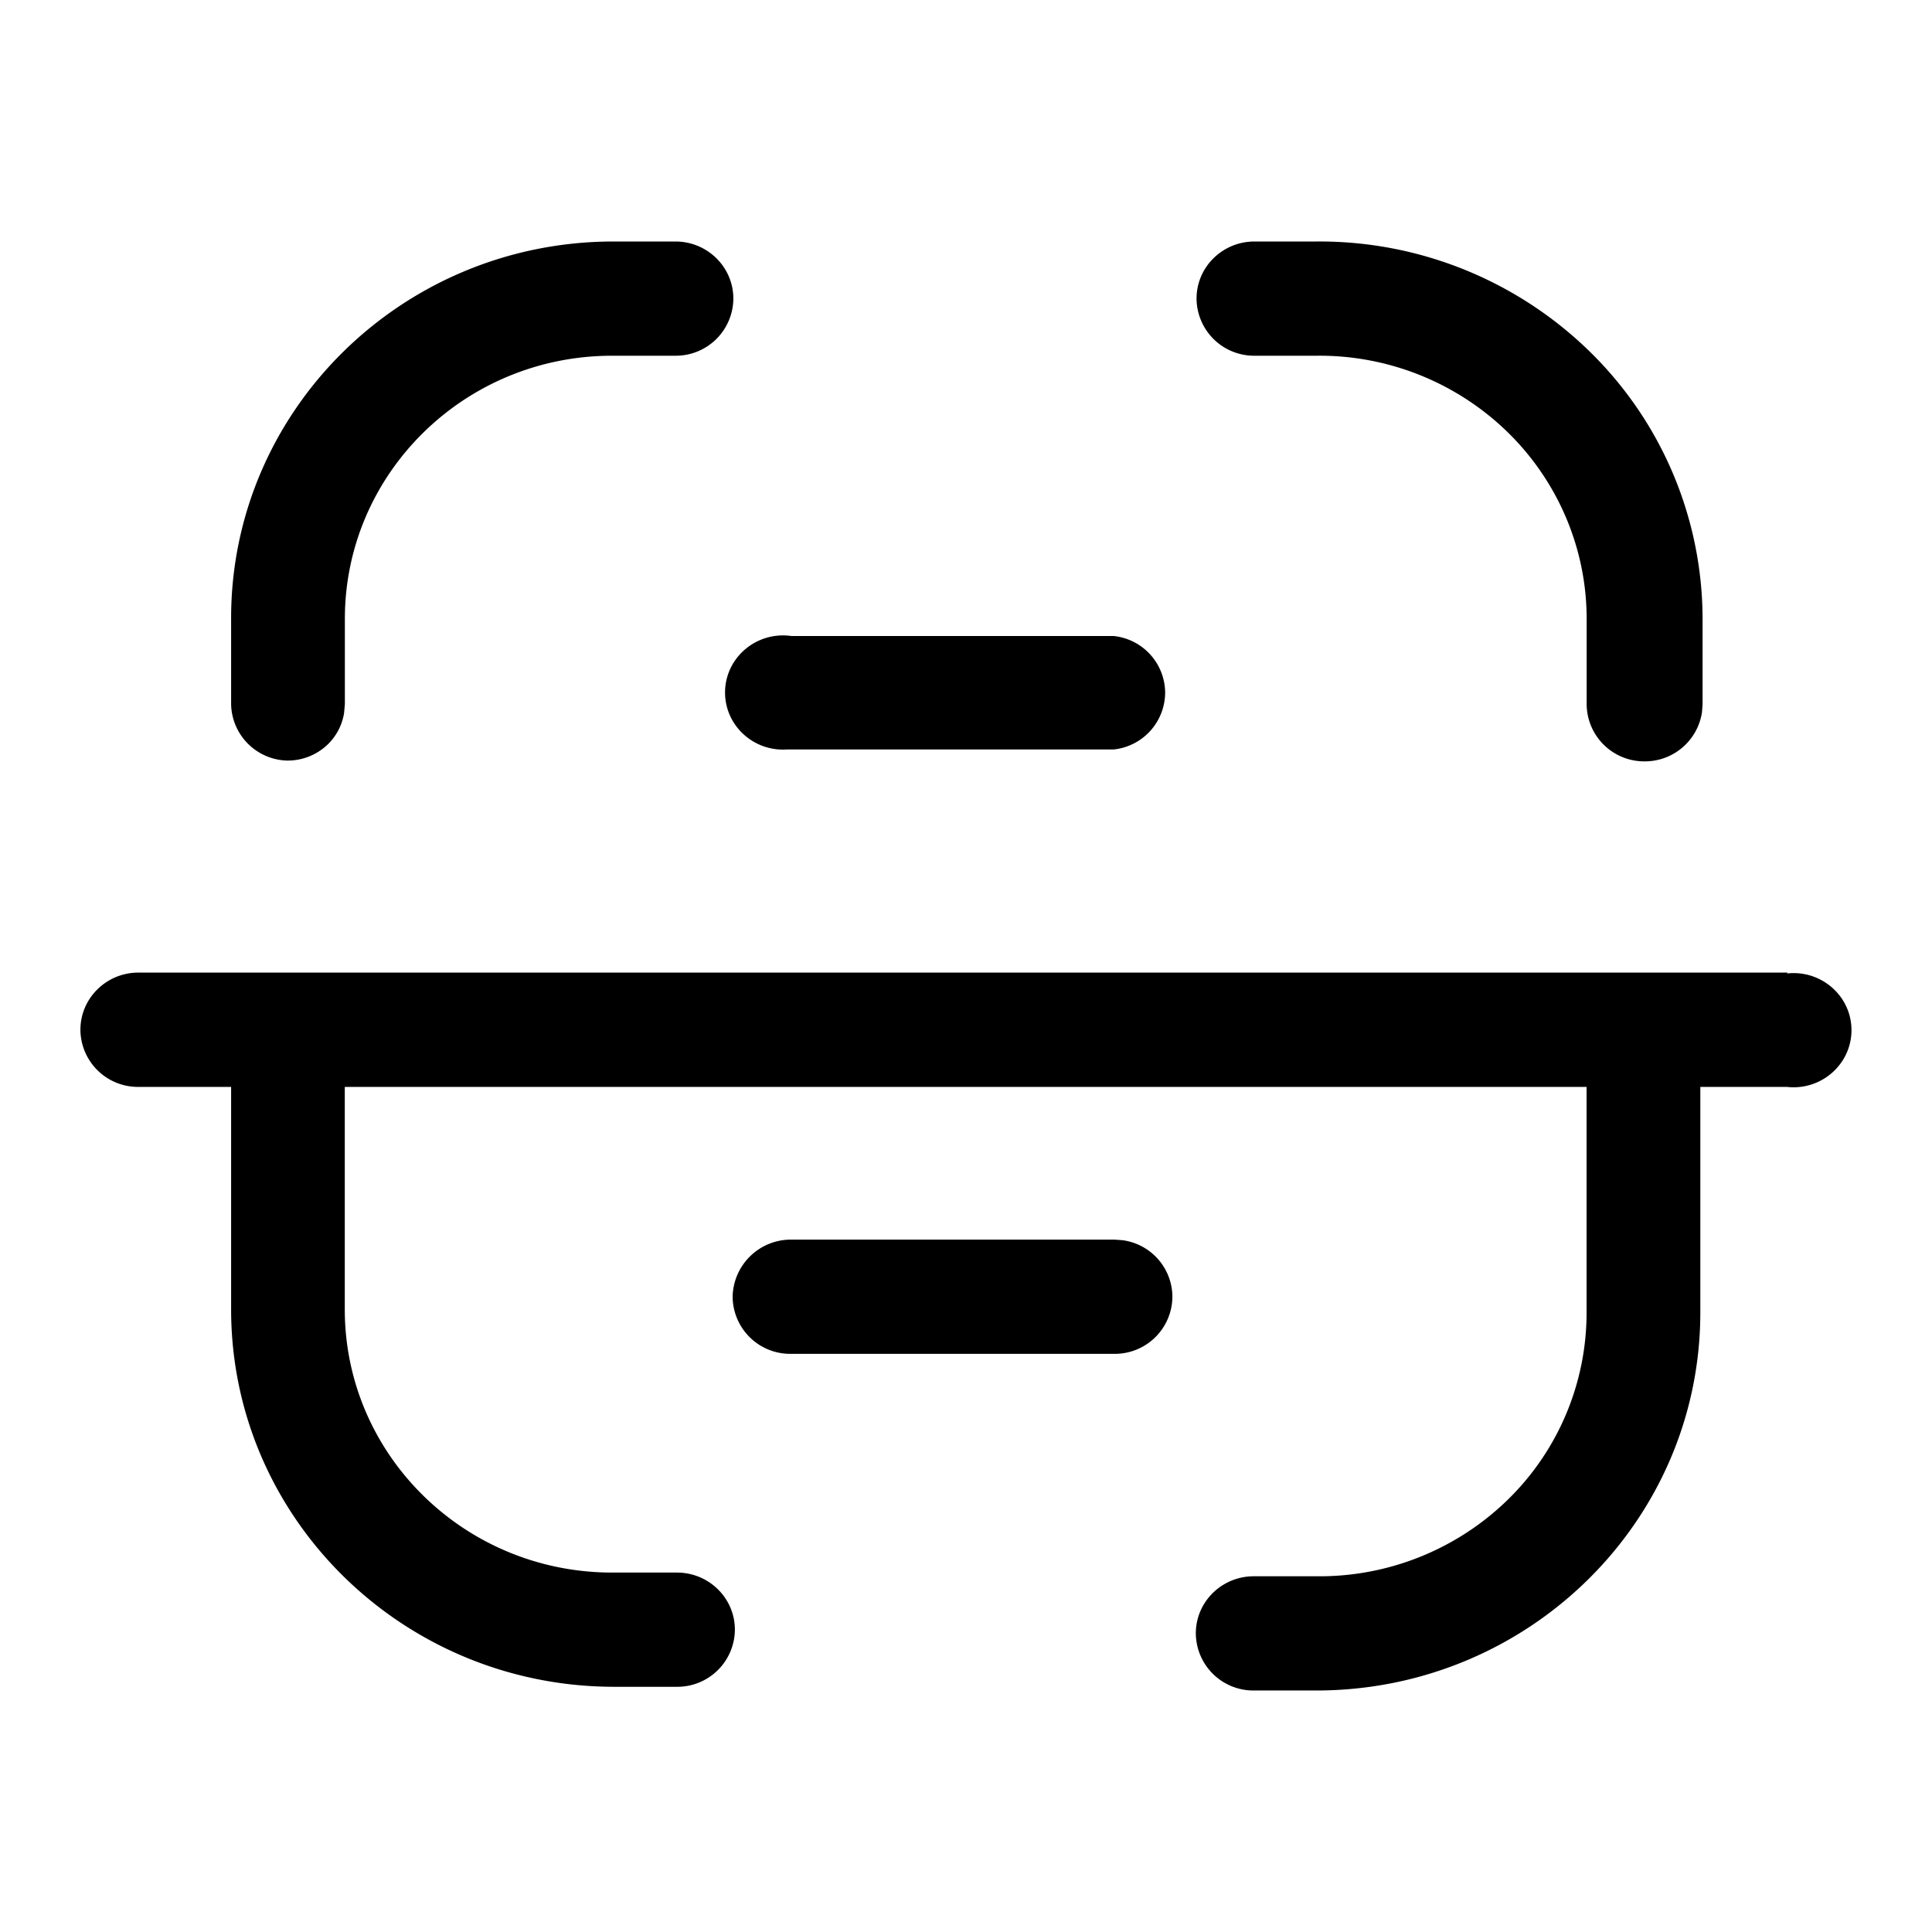 <svg xmlns="http://www.w3.org/2000/svg" viewBox="0 0 24 24" fill="currentColor" focusable="false">
  <path d="M22.207 12.083l-.01.01a.724.724 0 01.692.326.7.7 0 010 .756.724.724 0 01-.691.327h-1.076v2.81c-.005 2.587-2.134 4.683-4.762 4.688h-.785a.715.715 0 01-.72-.71c0-.391.322-.709.72-.709h.785a3.348 3.348 0 002.363-.944 3.246 3.246 0 00.986-2.317v-2.818H4.283v2.763c0 1.803 1.482 3.265 3.312 3.27h.814c.398 0 .72.318.72.71a.715.715 0 01-.72.709h-.786c-2.626-.005-4.752-2.103-4.752-4.689v-2.763H1.72a.715.715 0 01-.721-.71c0-.391.322-.71.72-.71h20.487zm-8.363 3.316l.098.007a.713.713 0 01.622.703.715.715 0 01-.72.709H9.821a.715.715 0 01-.72-.71.724.724 0 01.73-.709h4.013zM16.36 3a4.8 4.8 0 013.385 1.364 4.653 4.653 0 011.405 3.325v1.06l-.007.096a.717.717 0 01-.713.613.715.715 0 01-.72-.71v-1.06c0-.871-.354-1.707-.983-2.321a3.348 3.348 0 00-2.367-.948h-.776a.715.715 0 01-.72-.71c0-.391.322-.709.72-.709zM8.39 3c.398 0 .72.318.72.71a.715.715 0 01-.72.709h-.786c-1.834 0-3.32 1.464-3.32 3.27v1.06l-.01.11a.697.697 0 01-.202.388.717.717 0 01-.509.201.715.715 0 01-.692-.7v-1.06C2.866 5.109 4.984 3.01 7.604 3zm1.34 4.893l.102.008h4.004a.713.713 0 01.638.704.714.714 0 01-.638.705h-4.06a.723.723 0 01-.674-.355.7.7 0 01.03-.752.725.725 0 01.7-.302z"/>
</svg>
